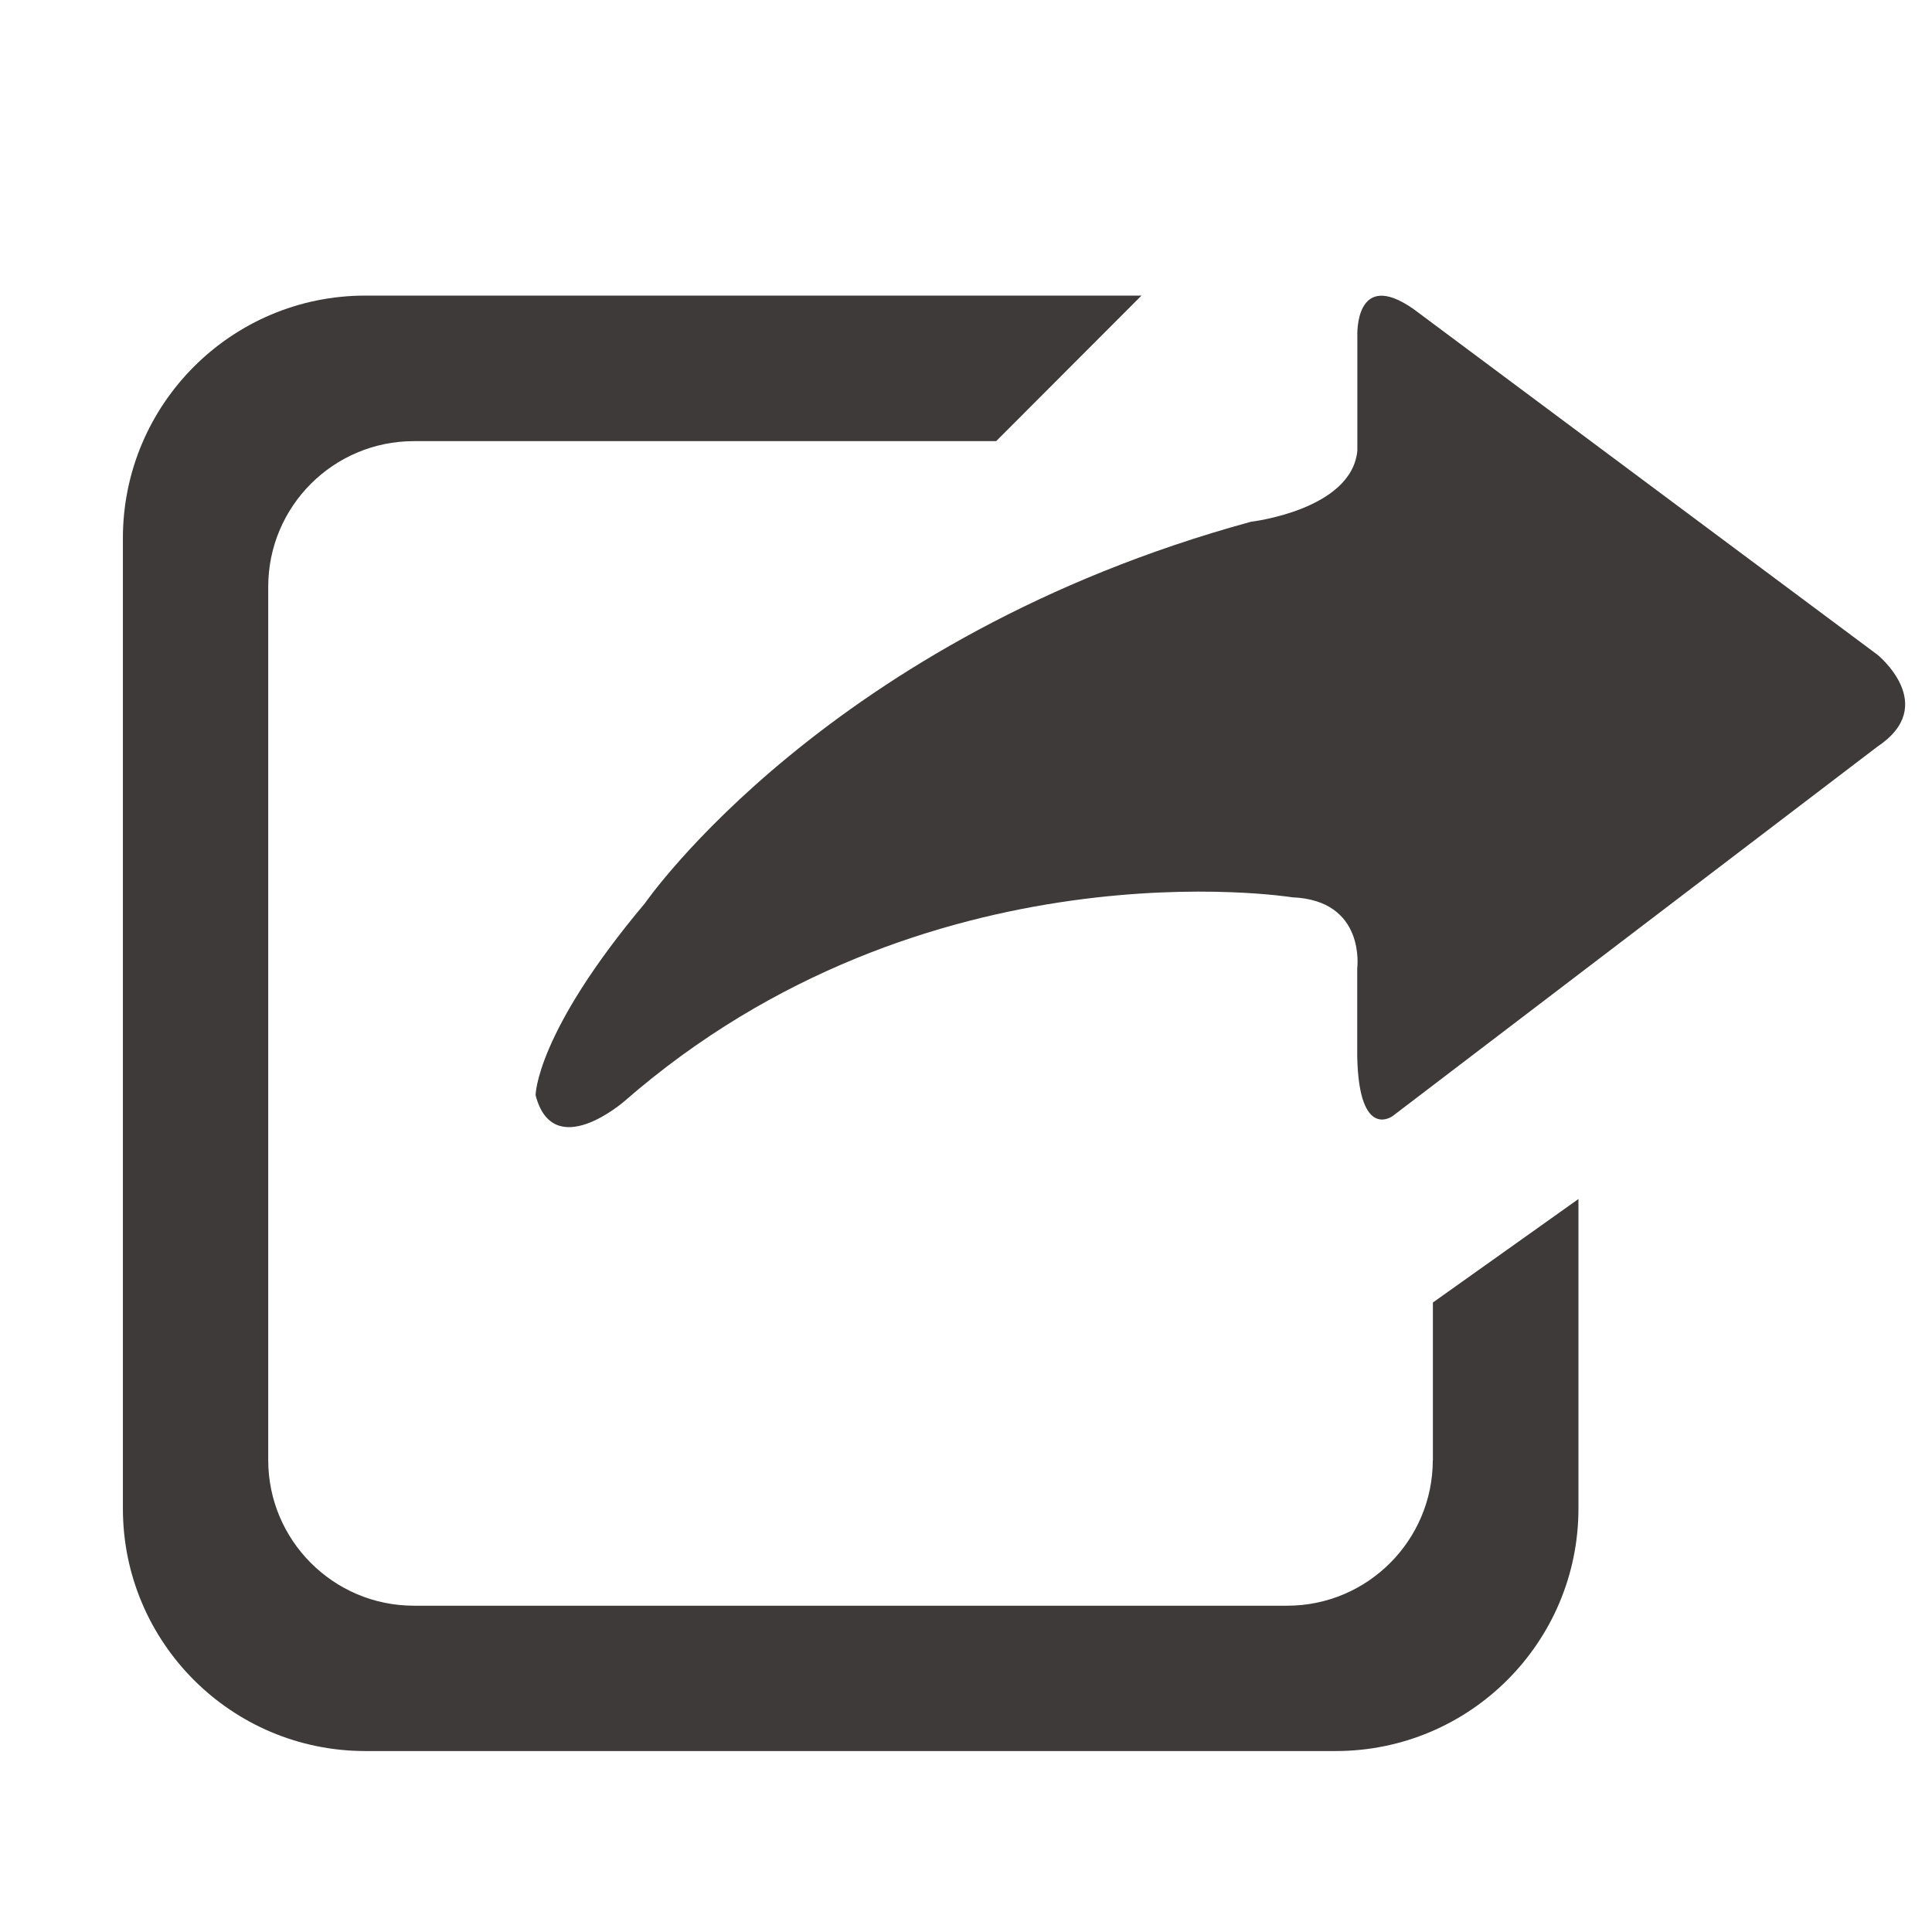 <?xml version="1.0" encoding="utf-8"?>
<!-- Generator: Adobe Illustrator 15.1.0, SVG Export Plug-In . SVG Version: 6.00 Build 0)  -->
<!DOCTYPE svg PUBLIC "-//W3C//DTD SVG 1.1//EN" "http://www.w3.org/Graphics/SVG/1.1/DTD/svg11.dtd">
<svg version="1.1" id="圖層_1" xmlns="http://www.w3.org/2000/svg" xmlns:xlink="http://www.w3.org/1999/xlink" x="0px" y="0px"
	 width="18px" height="18px" viewBox="0 0 18 18" enable-background="new 0 0 18 18" xml:space="preserve">
<g>
	<path fill="#3D3A39" d="M12.646,3.128c0,0-0.027-0.634,0.523-0.249l4.324,3.222c0,0,0.578,0.469,0,0.854l-4.518,3.443
		c0,0-0.313,0.233-0.33-0.551V9.021c0,0,0.083-0.633-0.605-0.661c0,0-3.415-0.551-6.224,1.901c0,0-0.661,0.577-0.826-0.057
		c0,0,0-0.577,1.019-1.789c0,0,1.708-2.478,5.646-3.554c0,0,0.937-0.109,0.991-0.661V3.128z"/>
	<path fill="#3D3A39" d="M13.349,13.604c0,0.746-0.607,1.356-1.356,1.356H3.856c-0.75,0-1.357-0.61-1.357-1.356V5.467
		c0-0.75,0.608-1.357,1.357-1.357h5.425l1.354-1.356H3.404c-1.248,0-2.259,1.013-2.259,2.26v9.041c0,1.247,1.011,2.259,2.259,2.259
		h9.041c1.248,0,2.261-1.012,2.261-2.259v-2.884l-1.356,0.964V13.604z"/>
</g>
</svg>
